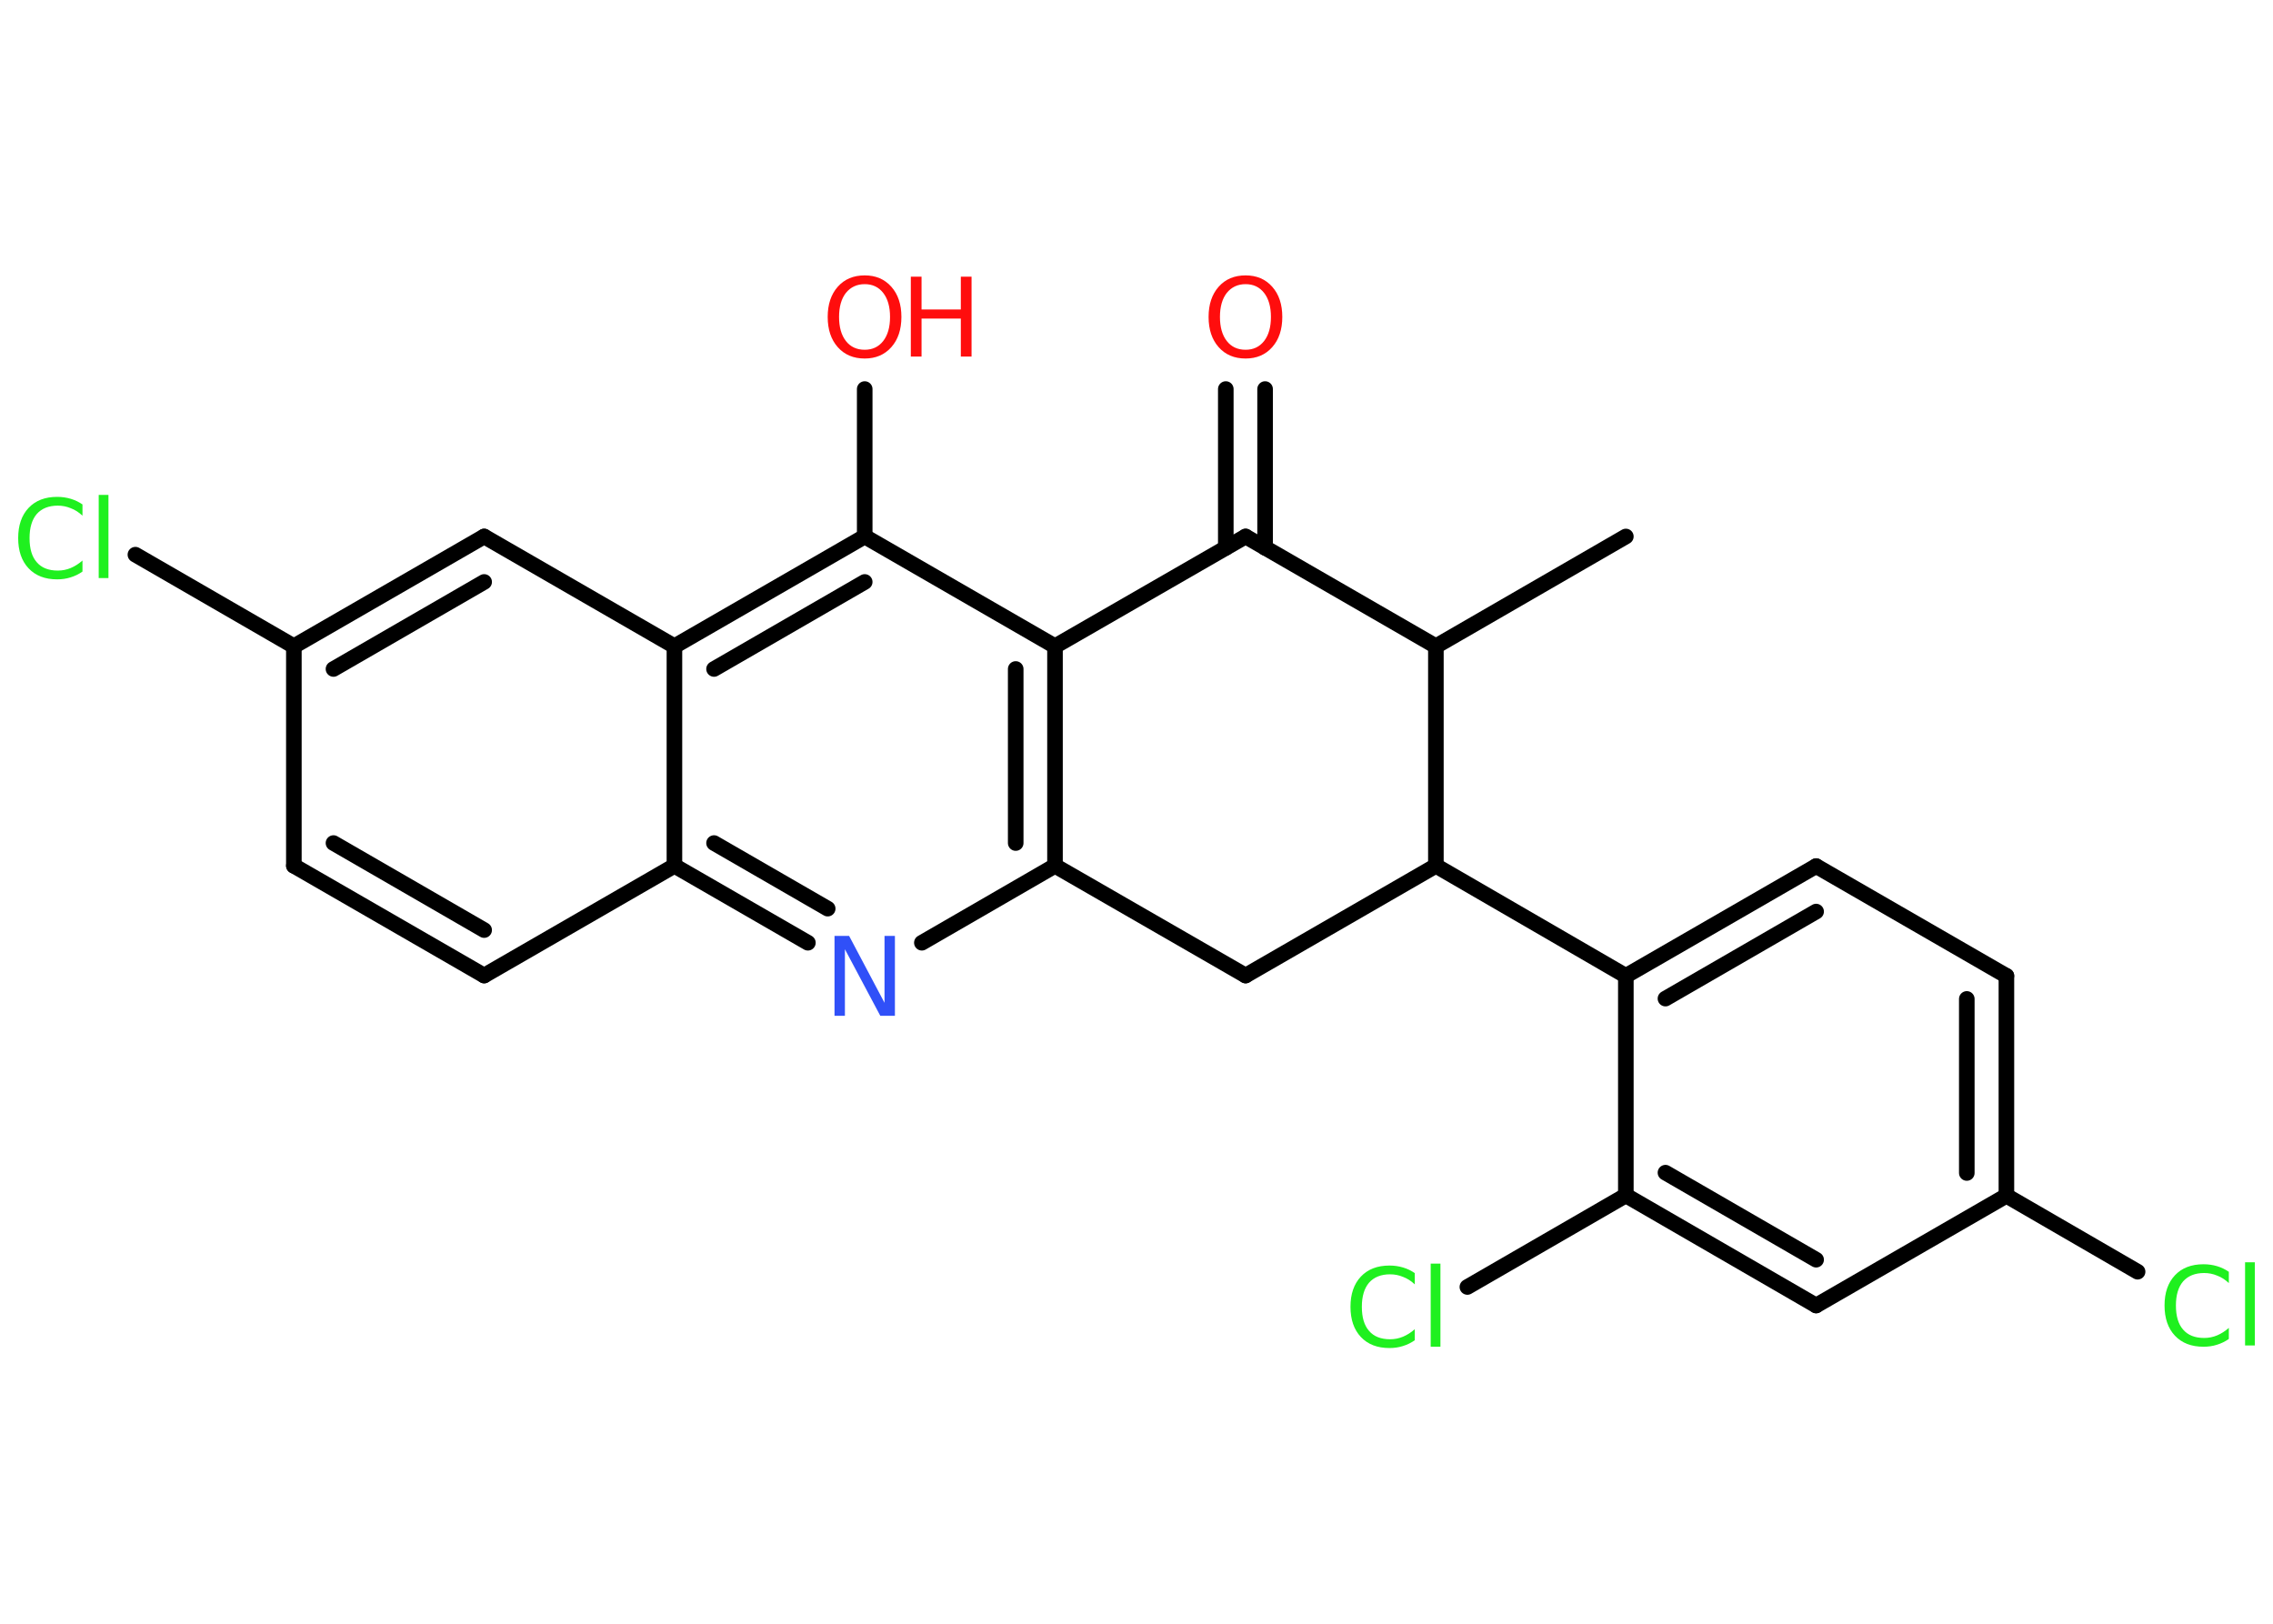 <?xml version='1.0' encoding='UTF-8'?>
<!DOCTYPE svg PUBLIC "-//W3C//DTD SVG 1.1//EN" "http://www.w3.org/Graphics/SVG/1.1/DTD/svg11.dtd">
<svg version='1.2' xmlns='http://www.w3.org/2000/svg' xmlns:xlink='http://www.w3.org/1999/xlink' width='70.0mm' height='50.0mm' viewBox='0 0 70.0 50.0'>
  <desc>Generated by the Chemistry Development Kit (http://github.com/cdk)</desc>
  <g stroke-linecap='round' stroke-linejoin='round' stroke='#000000' stroke-width='.48' fill='#1FF01F'>
    <rect x='.0' y='.0' width='70.0' height='50.0' fill='#FFFFFF' stroke='none'/>
    <g id='mol1' class='mol'>
      <line id='mol1bnd1' class='bond' x1='50.07' y1='16.52' x2='44.22' y2='19.9'/>
      <line id='mol1bnd2' class='bond' x1='44.22' y1='19.9' x2='38.36' y2='16.52'/>
      <g id='mol1bnd3' class='bond'>
        <line x1='37.75' y1='16.87' x2='37.75' y2='11.98'/>
        <line x1='38.96' y1='16.87' x2='38.96' y2='11.98'/>
      </g>
      <line id='mol1bnd4' class='bond' x1='38.36' y1='16.52' x2='32.49' y2='19.9'/>
      <g id='mol1bnd5' class='bond'>
        <line x1='32.49' y1='26.66' x2='32.49' y2='19.9'/>
        <line x1='31.28' y1='25.96' x2='31.28' y2='20.6'/>
      </g>
      <line id='mol1bnd6' class='bond' x1='32.49' y1='26.66' x2='28.39' y2='29.03'/>
      <g id='mol1bnd7' class='bond'>
        <line x1='20.77' y1='26.66' x2='24.88' y2='29.03'/>
        <line x1='21.99' y1='25.96' x2='25.49' y2='27.98'/>
      </g>
      <line id='mol1bnd8' class='bond' x1='20.77' y1='26.66' x2='14.91' y2='30.04'/>
      <g id='mol1bnd9' class='bond'>
        <line x1='9.05' y1='26.66' x2='14.91' y2='30.04'/>
        <line x1='10.27' y1='25.96' x2='14.91' y2='28.64'/>
      </g>
      <line id='mol1bnd10' class='bond' x1='9.05' y1='26.66' x2='9.05' y2='19.9'/>
      <line id='mol1bnd11' class='bond' x1='9.05' y1='19.9' x2='4.17' y2='17.08'/>
      <g id='mol1bnd12' class='bond'>
        <line x1='14.91' y1='16.52' x2='9.05' y2='19.9'/>
        <line x1='14.91' y1='17.92' x2='10.27' y2='20.6'/>
      </g>
      <line id='mol1bnd13' class='bond' x1='14.91' y1='16.52' x2='20.77' y2='19.9'/>
      <line id='mol1bnd14' class='bond' x1='20.77' y1='26.66' x2='20.77' y2='19.9'/>
      <g id='mol1bnd15' class='bond'>
        <line x1='26.63' y1='16.52' x2='20.77' y2='19.9'/>
        <line x1='26.63' y1='17.92' x2='21.99' y2='20.6'/>
      </g>
      <line id='mol1bnd16' class='bond' x1='32.49' y1='19.9' x2='26.63' y2='16.52'/>
      <line id='mol1bnd17' class='bond' x1='26.63' y1='16.52' x2='26.63' y2='11.98'/>
      <line id='mol1bnd18' class='bond' x1='32.49' y1='26.66' x2='38.36' y2='30.04'/>
      <line id='mol1bnd19' class='bond' x1='38.36' y1='30.04' x2='44.22' y2='26.66'/>
      <line id='mol1bnd20' class='bond' x1='44.22' y1='19.9' x2='44.22' y2='26.66'/>
      <line id='mol1bnd21' class='bond' x1='44.22' y1='26.66' x2='50.07' y2='30.05'/>
      <g id='mol1bnd22' class='bond'>
        <line x1='55.93' y1='26.67' x2='50.07' y2='30.05'/>
        <line x1='55.93' y1='28.07' x2='51.29' y2='30.75'/>
      </g>
      <line id='mol1bnd23' class='bond' x1='55.93' y1='26.67' x2='61.79' y2='30.05'/>
      <g id='mol1bnd24' class='bond'>
        <line x1='61.79' y1='36.82' x2='61.79' y2='30.05'/>
        <line x1='60.57' y1='36.12' x2='60.57' y2='30.76'/>
      </g>
      <line id='mol1bnd25' class='bond' x1='61.79' y1='36.82' x2='65.83' y2='39.16'/>
      <line id='mol1bnd26' class='bond' x1='61.79' y1='36.82' x2='55.93' y2='40.2'/>
      <g id='mol1bnd27' class='bond'>
        <line x1='50.07' y1='36.81' x2='55.93' y2='40.2'/>
        <line x1='51.29' y1='36.11' x2='55.93' y2='38.79'/>
      </g>
      <line id='mol1bnd28' class='bond' x1='50.07' y1='30.05' x2='50.07' y2='36.81'/>
      <line id='mol1bnd29' class='bond' x1='50.07' y1='36.81' x2='45.19' y2='39.63'/>
      <path id='mol1atm4' class='atom' d='M38.36 8.75q-.36 .0 -.58 .27q-.21 .27 -.21 .74q.0 .47 .21 .74q.21 .27 .58 .27q.36 .0 .57 -.27q.21 -.27 .21 -.74q.0 -.47 -.21 -.74q-.21 -.27 -.57 -.27zM38.36 8.48q.51 .0 .82 .35q.31 .35 .31 .93q.0 .58 -.31 .93q-.31 .35 -.82 .35q-.52 .0 -.83 -.35q-.31 -.35 -.31 -.93q.0 -.58 .31 -.93q.31 -.35 .83 -.35z' stroke='none' fill='#FF0D0D'/>
      <path id='mol1atm7' class='atom' d='M25.7 28.82h.45l1.09 2.06v-2.06h.32v2.46h-.45l-1.09 -2.05v2.05h-.32v-2.46z' stroke='none' fill='#3050F8'/>
      <path id='mol1atm12' class='atom' d='M2.54 15.53v.35q-.17 -.16 -.36 -.23q-.19 -.08 -.4 -.08q-.42 .0 -.65 .26q-.22 .26 -.22 .74q.0 .49 .22 .74q.22 .26 .65 .26q.21 .0 .4 -.08q.19 -.08 .36 -.23v.34q-.17 .12 -.37 .18q-.19 .06 -.41 .06q-.56 .0 -.88 -.34q-.32 -.34 -.32 -.93q.0 -.59 .32 -.93q.32 -.34 .88 -.34q.22 .0 .42 .06q.2 .06 .37 .18zM3.04 15.24h.3v2.56h-.3v-2.56z' stroke='none'/>
      <g id='mol1atm16' class='atom'>
        <path d='M26.63 8.75q-.36 .0 -.58 .27q-.21 .27 -.21 .74q.0 .47 .21 .74q.21 .27 .58 .27q.36 .0 .57 -.27q.21 -.27 .21 -.74q.0 -.47 -.21 -.74q-.21 -.27 -.57 -.27zM26.63 8.48q.51 .0 .82 .35q.31 .35 .31 .93q.0 .58 -.31 .93q-.31 .35 -.82 .35q-.52 .0 -.83 -.35q-.31 -.35 -.31 -.93q.0 -.58 .31 -.93q.31 -.35 .83 -.35z' stroke='none' fill='#FF0D0D'/>
        <path d='M28.05 8.52h.33v1.01h1.21v-1.01h.33v2.46h-.33v-1.17h-1.21v1.17h-.33v-2.46z' stroke='none' fill='#FF0D0D'/>
      </g>
      <path id='mol1atm23' class='atom' d='M68.64 39.16v.35q-.17 -.16 -.36 -.23q-.19 -.08 -.4 -.08q-.42 .0 -.65 .26q-.22 .26 -.22 .74q.0 .49 .22 .74q.22 .26 .65 .26q.21 .0 .4 -.08q.19 -.08 .36 -.23v.34q-.17 .12 -.37 .18q-.19 .06 -.41 .06q-.56 .0 -.88 -.34q-.32 -.34 -.32 -.93q.0 -.59 .32 -.93q.32 -.34 .88 -.34q.22 .0 .42 .06q.2 .06 .37 .18zM69.14 38.87h.3v2.56h-.3v-2.56z' stroke='none'/>
      <path id='mol1atm26' class='atom' d='M43.57 39.2v.35q-.17 -.16 -.36 -.23q-.19 -.08 -.4 -.08q-.42 .0 -.65 .26q-.22 .26 -.22 .74q.0 .49 .22 .74q.22 .26 .65 .26q.21 .0 .4 -.08q.19 -.08 .36 -.23v.34q-.17 .12 -.37 .18q-.19 .06 -.41 .06q-.56 .0 -.88 -.34q-.32 -.34 -.32 -.93q.0 -.59 .32 -.93q.32 -.34 .88 -.34q.22 .0 .42 .06q.2 .06 .37 .18zM44.06 38.91h.3v2.56h-.3v-2.56z' stroke='none'/>
    </g>
  </g>
</svg>
